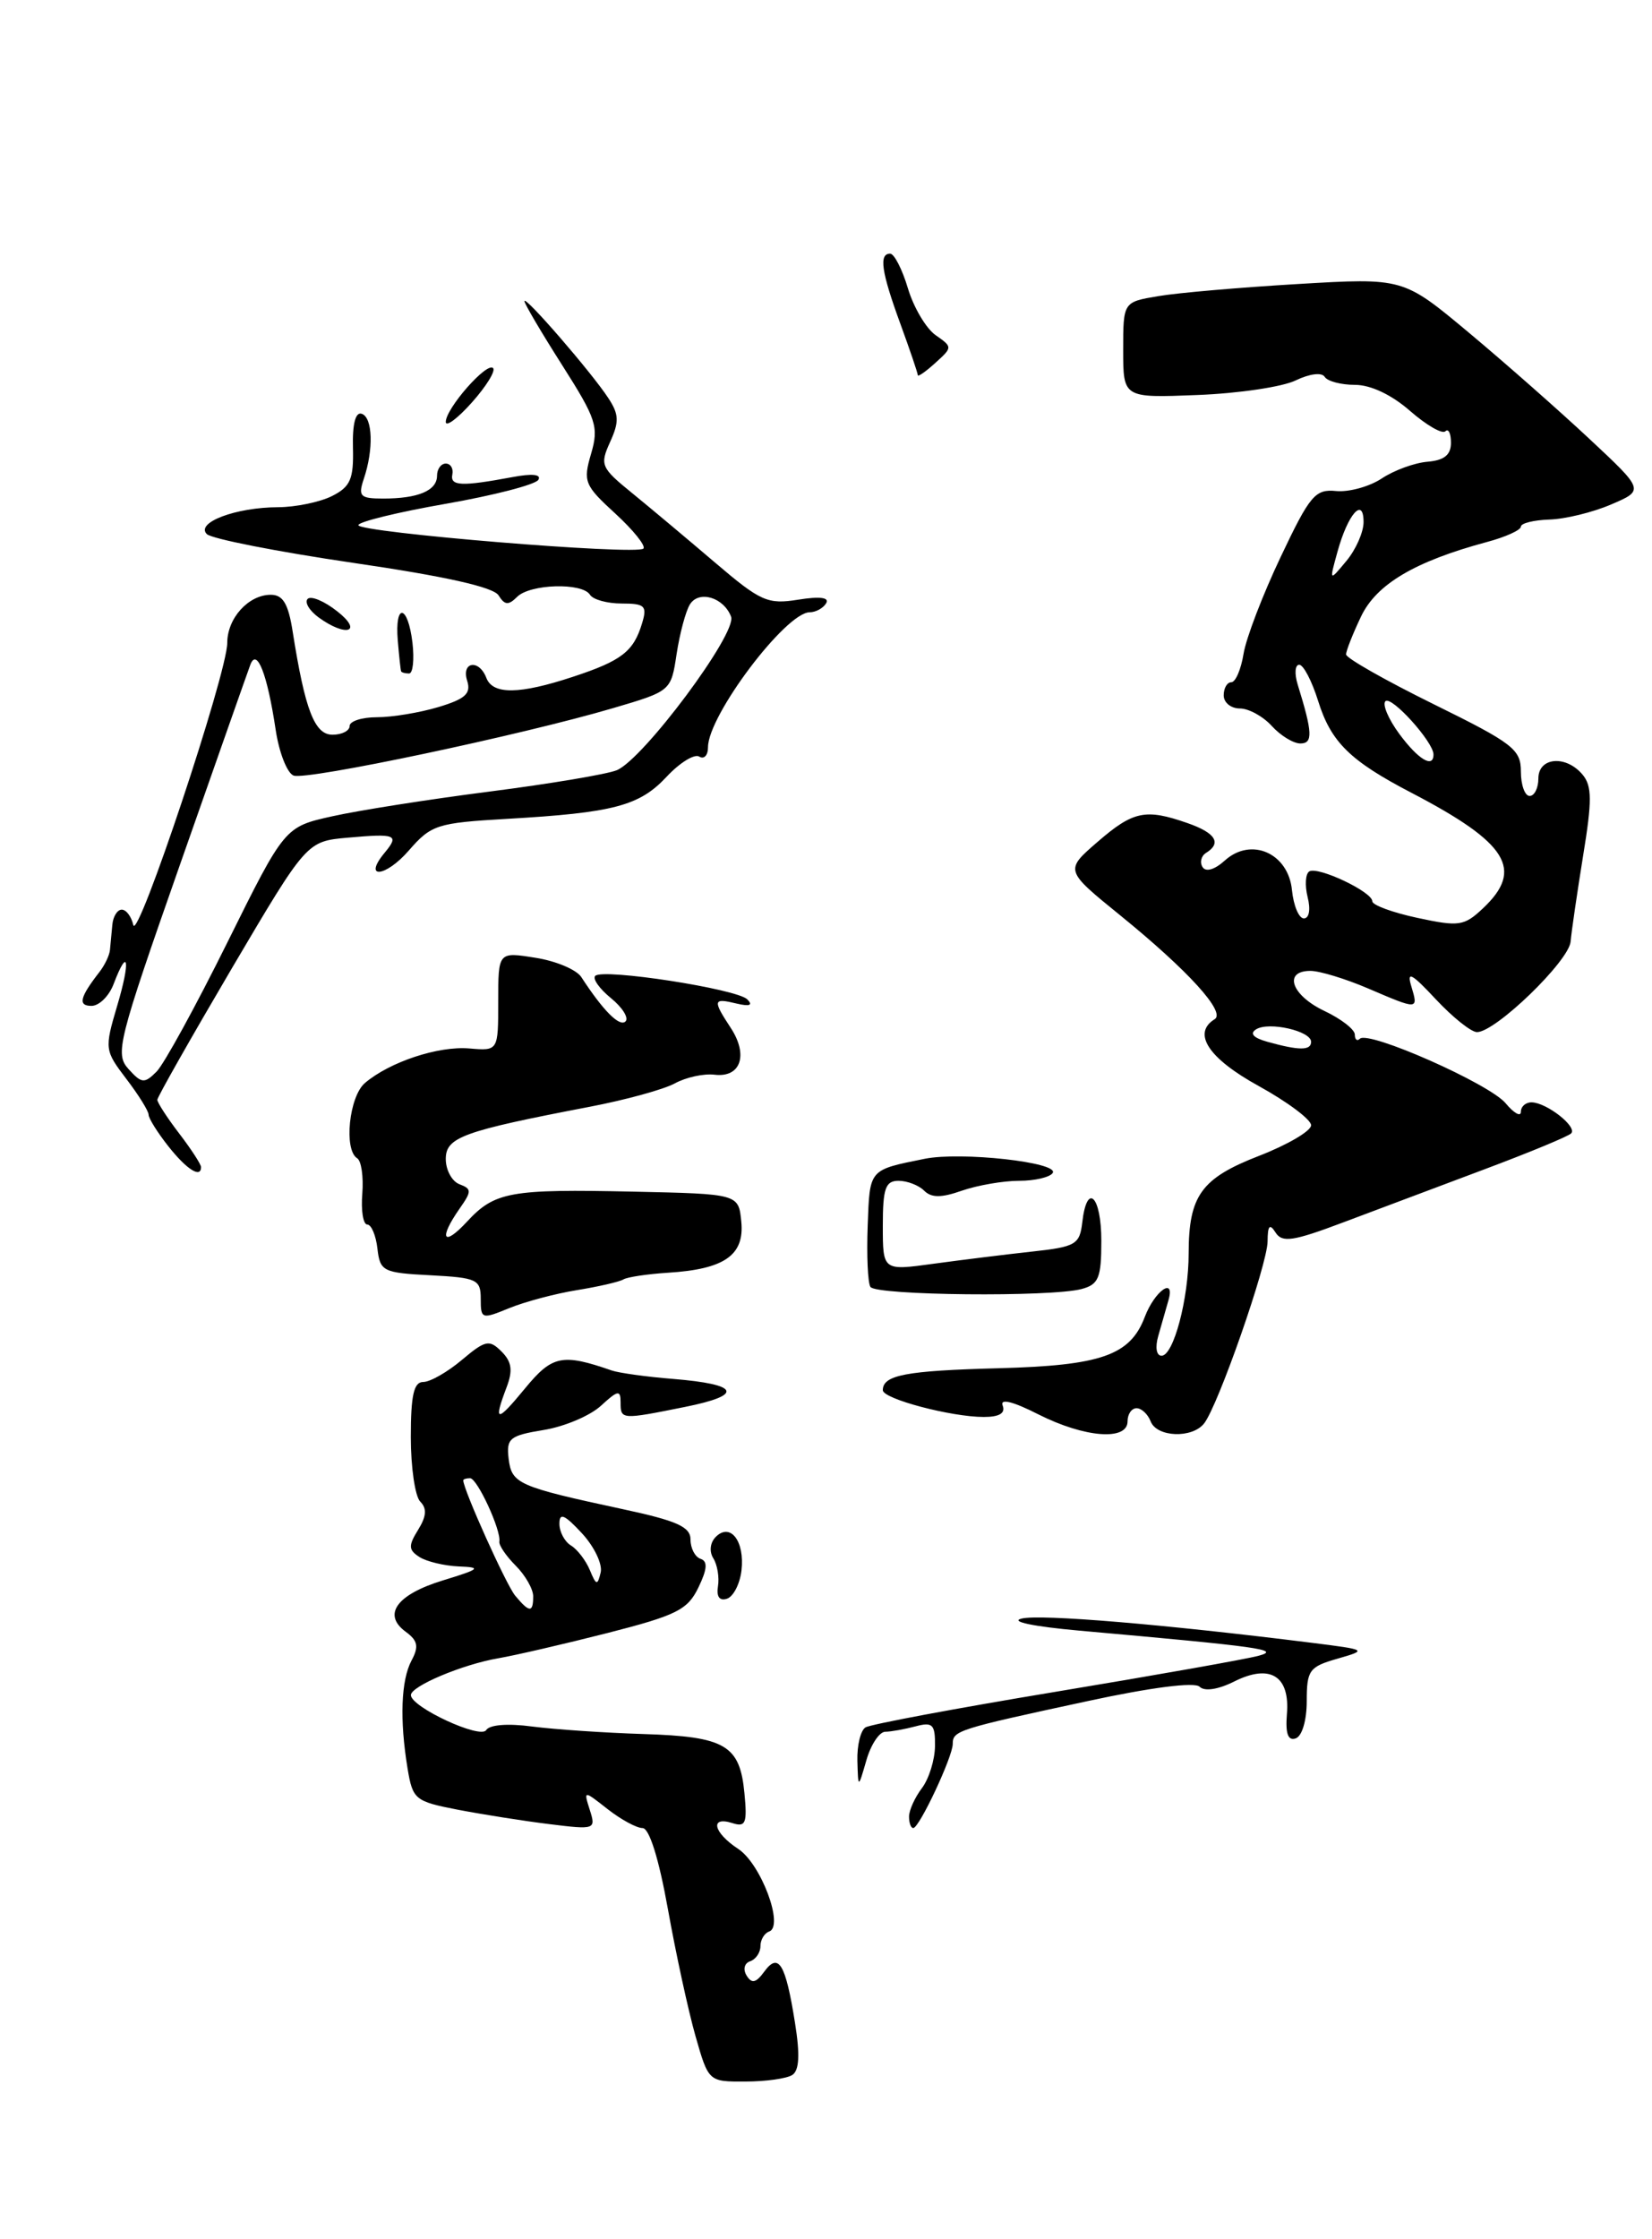 <?xml version="1.0" encoding="UTF-8" standalone="no"?>
<!DOCTYPE svg PUBLIC "-//W3C//DTD SVG 1.1//EN" "http://www.w3.org/Graphics/SVG/1.1/DTD/svg11.dtd" >
<svg xmlns="http://www.w3.org/2000/svg" xmlns:xlink="http://www.w3.org/1999/xlink" version="1.1" viewBox="0 0 189 256">
 <g >
 <path fill="currentColor"
d=" M 90.64 237.23 C 91.44 236.72 91.54 234.92 90.95 231.25 C 89.88 224.51 89.08 223.17 87.44 225.41 C 86.49 226.71 86.01 226.82 85.42 225.87 C 84.98 225.16 85.16 224.45 85.82 224.23 C 86.47 224.01 87.00 223.23 87.00 222.50 C 87.00 221.77 87.45 221.02 87.99 220.83 C 89.74 220.24 87.06 213.08 84.45 211.38 C 81.61 209.51 81.17 207.60 83.78 208.43 C 85.31 208.92 85.50 208.46 85.17 205.03 C 84.65 199.51 82.99 198.54 73.60 198.25 C 69.14 198.11 63.42 197.72 60.88 197.39 C 58.11 197.02 56.01 197.18 55.62 197.80 C 54.97 198.86 47.02 195.17 47.01 193.80 C 47.00 192.78 52.91 190.29 57.00 189.59 C 58.92 189.26 64.55 187.96 69.50 186.70 C 77.41 184.68 78.67 184.05 79.90 181.50 C 80.92 179.40 80.98 178.49 80.15 178.22 C 79.52 178.01 79.00 177.02 79.00 176.02 C 79.00 174.56 77.46 173.87 71.25 172.54 C 59.25 169.96 58.54 169.64 58.19 166.77 C 57.92 164.44 58.30 164.13 62.19 163.49 C 64.56 163.11 67.51 161.86 68.75 160.72 C 70.70 158.93 71.00 158.88 71.00 160.33 C 71.00 162.32 71.07 162.32 78.38 160.85 C 85.15 159.49 84.62 158.27 77.00 157.65 C 73.97 157.41 70.83 156.97 70.00 156.69 C 64.33 154.72 63.18 154.95 60.07 158.73 C 56.81 162.69 56.42 162.66 57.96 158.60 C 58.69 156.68 58.55 155.69 57.38 154.52 C 55.98 153.12 55.54 153.21 52.84 155.48 C 51.19 156.87 49.21 158.00 48.42 158.00 C 47.34 158.00 47.00 159.52 47.00 164.30 C 47.00 167.77 47.49 171.09 48.08 171.68 C 48.86 172.46 48.79 173.37 47.83 174.91 C 46.70 176.73 46.73 177.21 48.00 178.02 C 48.83 178.54 50.85 179.02 52.50 179.09 C 55.14 179.19 54.92 179.39 50.69 180.68 C 45.38 182.30 43.72 184.59 46.42 186.56 C 47.80 187.57 47.94 188.25 47.08 189.85 C 45.88 192.10 45.71 196.63 46.63 202.20 C 47.22 205.74 47.48 205.95 52.37 206.90 C 55.19 207.44 59.91 208.19 62.85 208.55 C 68.08 209.20 68.19 209.16 67.48 206.94 C 66.76 204.67 66.76 204.67 69.51 206.83 C 71.03 208.02 72.83 209.00 73.51 209.00 C 74.28 209.00 75.37 212.46 76.41 218.25 C 77.32 223.34 78.74 229.86 79.56 232.75 C 81.06 238.00 81.06 238.00 85.28 237.98 C 87.60 237.98 90.01 237.64 90.64 237.23 Z  M 84.83 179.55 C 85.22 176.21 83.56 174.04 81.89 175.71 C 81.24 176.36 81.12 177.38 81.61 178.16 C 82.07 178.90 82.31 180.34 82.14 181.36 C 81.95 182.55 82.32 183.06 83.17 182.78 C 83.90 182.54 84.65 181.09 84.83 179.55 Z  M 129.00 162.50 C 129.00 161.68 129.46 161.00 130.03 161.00 C 130.60 161.00 131.32 161.68 131.64 162.50 C 132.34 164.32 136.37 164.48 137.75 162.75 C 139.36 160.72 145.00 144.57 145.02 141.93 C 145.03 140.11 145.26 139.85 145.93 140.91 C 146.68 142.10 147.93 141.92 153.66 139.76 C 157.42 138.35 164.70 135.62 169.82 133.69 C 174.95 131.77 179.42 129.92 179.75 129.58 C 180.49 128.84 176.98 126.08 175.25 126.03 C 174.56 126.01 174.00 126.50 174.00 127.11 C 174.00 127.72 173.21 127.28 172.25 126.13 C 170.39 123.90 156.55 117.78 155.58 118.76 C 155.26 119.07 155.00 118.86 155.00 118.28 C 155.00 117.70 153.43 116.48 151.50 115.57 C 147.74 113.78 146.78 111.00 149.92 111.00 C 150.97 111.00 153.93 111.90 156.50 113.00 C 162.29 115.48 162.28 115.48 161.46 112.75 C 160.92 110.97 161.50 111.28 164.27 114.25 C 166.20 116.31 168.31 118.00 168.98 118.00 C 171.10 118.00 179.49 109.89 179.69 107.65 C 179.79 106.47 180.44 102.05 181.12 97.83 C 182.15 91.56 182.14 89.87 181.07 88.58 C 179.17 86.29 176.00 86.56 176.00 89.00 C 176.00 90.10 175.55 91.00 175.00 91.00 C 174.45 91.00 174.00 89.74 174.00 88.21 C 174.00 85.67 173.10 84.98 164.00 80.50 C 158.50 77.79 154.00 75.24 154.00 74.82 C 154.00 74.41 154.77 72.46 155.71 70.49 C 157.47 66.79 161.86 64.19 170.10 61.97 C 172.25 61.40 174.00 60.60 174.00 60.21 C 174.00 59.82 175.47 59.46 177.25 59.40 C 179.04 59.35 182.22 58.58 184.31 57.68 C 188.13 56.05 188.13 56.05 181.81 50.15 C 178.34 46.91 172.13 41.44 168.01 38.00 C 160.53 31.76 160.53 31.76 148.51 32.47 C 141.91 32.86 134.70 33.48 132.50 33.86 C 128.50 34.53 128.50 34.53 128.50 40.02 C 128.50 45.50 128.50 45.50 137.00 45.16 C 141.68 44.98 146.73 44.23 148.24 43.49 C 149.82 42.73 151.22 42.55 151.55 43.08 C 151.86 43.59 153.43 44.00 155.02 44.00 C 156.82 44.00 159.22 45.14 161.32 46.98 C 163.19 48.61 165.00 49.66 165.36 49.31 C 165.71 48.96 166.00 49.54 166.00 50.62 C 166.00 52.01 165.23 52.63 163.32 52.79 C 161.84 52.91 159.48 53.77 158.07 54.71 C 156.66 55.64 154.31 56.28 152.86 56.14 C 150.47 55.90 149.86 56.62 146.51 63.69 C 144.47 67.98 142.56 72.96 142.27 74.75 C 141.98 76.54 141.35 78.00 140.87 78.00 C 140.39 78.00 140.00 78.67 140.00 79.50 C 140.00 80.33 140.83 81.00 141.85 81.00 C 142.86 81.00 144.50 81.90 145.50 83.00 C 146.50 84.10 147.97 85.00 148.77 85.00 C 150.23 85.00 150.17 83.77 148.46 78.25 C 148.08 77.01 148.16 76.00 148.64 76.00 C 149.12 76.00 150.09 77.86 150.80 80.13 C 152.27 84.84 154.44 86.98 161.50 90.65 C 172.51 96.39 174.38 99.41 169.66 103.85 C 167.50 105.88 166.92 105.96 162.16 104.94 C 159.32 104.33 157.00 103.48 157.00 103.04 C 157.00 101.96 150.78 99.02 149.79 99.63 C 149.35 99.90 149.27 101.22 149.60 102.56 C 149.96 103.98 149.78 105.00 149.17 105.00 C 148.60 105.00 147.99 103.55 147.81 101.77 C 147.40 97.54 143.14 95.66 140.13 98.38 C 138.97 99.43 137.95 99.73 137.58 99.13 C 137.24 98.59 137.42 97.86 137.98 97.51 C 139.80 96.39 139.07 95.22 135.85 94.10 C 131.06 92.43 129.65 92.72 125.57 96.25 C 121.81 99.50 121.81 99.50 128.16 104.65 C 135.93 110.96 140.26 115.72 138.97 116.52 C 136.36 118.13 138.25 121.00 144.00 124.16 C 147.30 125.98 150.00 128.00 150.00 128.65 C 150.00 129.30 147.33 130.87 144.06 132.14 C 137.43 134.71 136.00 136.68 135.99 143.30 C 135.99 148.49 134.26 155.00 132.89 155.00 C 132.30 155.00 132.14 154.04 132.51 152.75 C 132.87 151.51 133.40 149.66 133.69 148.62 C 134.45 145.93 132.11 147.59 130.98 150.54 C 129.31 154.96 126.00 156.12 114.20 156.43 C 103.62 156.71 101.00 157.21 101.00 158.94 C 101.00 159.93 108.82 162.00 112.55 162.00 C 114.34 162.00 115.05 161.57 114.71 160.69 C 114.39 159.86 115.88 160.22 118.77 161.69 C 124.07 164.37 129.00 164.76 129.00 162.50 Z  M 66.00 147.50 C 68.47 147.10 70.87 146.55 71.33 146.27 C 71.79 146.00 74.08 145.66 76.42 145.51 C 82.88 145.11 85.18 143.51 84.81 139.68 C 84.50 136.50 84.50 136.50 72.50 136.24 C 58.35 135.93 56.60 136.24 53.41 139.69 C 50.71 142.60 50.16 141.65 52.56 138.21 C 53.98 136.19 53.98 135.93 52.56 135.39 C 51.70 135.06 51.00 133.76 51.00 132.51 C 51.00 130.02 52.93 129.32 67.50 126.53 C 71.58 125.75 75.95 124.55 77.21 123.86 C 78.47 123.17 80.51 122.72 81.75 122.87 C 84.74 123.23 85.64 120.63 83.61 117.53 C 81.51 114.33 81.57 114.08 84.25 114.73 C 85.77 115.09 86.17 114.94 85.50 114.26 C 84.32 113.06 68.97 110.69 68.10 111.57 C 67.77 111.90 68.58 113.04 69.89 114.11 C 71.21 115.18 71.96 116.38 71.56 116.78 C 70.89 117.44 69.01 115.56 66.50 111.70 C 65.95 110.86 63.59 109.86 61.25 109.50 C 57.00 108.82 57.00 108.82 57.00 114.49 C 57.00 120.15 57.00 120.15 53.71 119.87 C 50.16 119.56 44.58 121.41 41.75 123.82 C 39.94 125.36 39.31 131.45 40.86 132.42 C 41.34 132.71 41.60 134.54 41.45 136.47 C 41.29 138.41 41.55 140.00 42.02 140.00 C 42.48 140.00 43.01 141.24 43.18 142.75 C 43.48 145.35 43.81 145.52 49.25 145.80 C 54.57 146.08 55.00 146.28 55.00 148.50 C 55.00 150.81 55.11 150.85 58.25 149.56 C 60.04 148.83 63.52 147.90 66.00 147.50 Z  M 104.00 207.69 C 104.00 206.97 104.66 205.51 105.47 204.44 C 106.28 203.37 106.95 201.21 106.97 199.63 C 107.00 197.14 106.70 196.85 104.75 197.37 C 103.51 197.70 101.95 197.98 101.28 197.99 C 100.61 197.99 99.63 199.46 99.12 201.25 C 98.18 204.50 98.18 204.50 98.09 201.31 C 98.04 199.55 98.46 197.83 99.02 197.49 C 99.58 197.14 109.37 195.31 120.77 193.42 C 132.17 191.53 142.62 189.68 144.00 189.30 C 146.58 188.60 144.28 188.28 123.50 186.43 C 118.24 185.96 115.49 185.39 116.88 185.05 C 119.03 184.52 133.10 185.70 150.00 187.81 C 156.45 188.62 156.47 188.64 153.00 189.64 C 149.78 190.56 149.50 190.96 149.50 194.49 C 149.50 196.70 148.96 198.51 148.23 198.75 C 147.36 199.05 147.05 198.20 147.23 195.98 C 147.60 191.61 145.32 190.19 141.23 192.23 C 139.36 193.17 137.80 193.40 137.24 192.84 C 136.68 192.28 131.67 192.92 124.41 194.49 C 109.54 197.69 109.00 197.86 109.00 199.38 C 109.00 200.85 105.17 209.00 104.48 209.00 C 104.21 209.00 104.00 208.41 104.00 207.69 Z  M 99.58 147.13 C 99.28 146.65 99.14 143.50 99.27 140.12 C 99.51 133.61 99.37 133.78 105.81 132.48 C 109.96 131.65 121.19 132.89 120.44 134.10 C 120.13 134.59 118.40 135.00 116.59 135.00 C 114.78 135.00 111.85 135.51 110.07 136.12 C 107.69 136.96 106.56 136.96 105.72 136.12 C 105.11 135.51 103.79 135.00 102.80 135.00 C 101.30 135.00 101.00 135.86 101.00 140.14 C 101.00 145.28 101.00 145.28 106.75 144.49 C 109.91 144.06 114.97 143.43 118.00 143.10 C 123.08 142.55 123.52 142.29 123.82 139.75 C 124.35 135.10 126.00 136.71 126.00 141.88 C 126.00 146.10 125.69 146.85 123.75 147.37 C 120.26 148.31 100.18 148.11 99.58 147.13 Z  M 19.25 131.04 C 18.01 129.47 17.00 127.85 17.00 127.44 C 17.00 127.03 15.86 125.19 14.46 123.36 C 11.97 120.09 11.95 119.92 13.40 115.01 C 14.95 109.82 14.67 108.11 13.00 112.50 C 12.48 113.88 11.34 115.00 10.47 115.00 C 8.89 115.00 9.12 114.03 11.39 111.11 C 11.98 110.35 12.52 109.23 12.58 108.61 C 12.64 108.00 12.76 106.71 12.85 105.75 C 12.93 104.79 13.42 104.00 13.93 104.00 C 14.44 104.00 15.03 104.79 15.25 105.75 C 15.71 107.81 26.00 76.96 26.00 73.50 C 26.00 70.68 28.43 68.00 30.98 68.00 C 32.38 68.00 32.99 69.03 33.49 72.25 C 34.90 81.18 35.99 84.00 38.04 84.00 C 39.12 84.00 40.00 83.55 40.00 83.00 C 40.00 82.45 41.41 82.00 43.13 82.00 C 44.86 82.00 48.01 81.48 50.15 80.84 C 53.24 79.91 53.91 79.30 53.45 77.84 C 52.75 75.64 54.81 75.33 55.64 77.50 C 56.38 79.44 59.43 79.40 65.57 77.37 C 71.13 75.54 72.49 74.48 73.46 71.25 C 74.06 69.27 73.78 69.00 71.13 69.00 C 69.47 69.00 67.84 68.55 67.50 68.00 C 66.62 66.58 60.64 66.76 59.16 68.24 C 58.17 69.23 57.74 69.19 57.04 68.07 C 56.46 67.12 50.89 65.88 40.40 64.35 C 31.74 63.08 24.20 61.60 23.66 61.06 C 22.35 59.75 26.98 58.00 31.82 57.99 C 33.84 57.98 36.62 57.40 37.99 56.71 C 40.09 55.65 40.47 54.78 40.38 51.19 C 40.31 48.46 40.67 47.06 41.39 47.31 C 42.64 47.74 42.76 51.38 41.62 54.75 C 40.95 56.75 41.20 57.00 43.85 57.00 C 47.84 57.00 50.00 56.09 50.00 54.39 C 50.00 53.63 50.45 53.00 51.00 53.00 C 51.55 53.00 51.89 53.56 51.75 54.25 C 51.48 55.58 52.81 55.63 58.61 54.55 C 60.88 54.12 61.97 54.23 61.59 54.86 C 61.25 55.41 56.48 56.64 50.99 57.60 C 45.49 58.56 41.00 59.66 41.00 60.04 C 41.00 60.88 72.83 63.50 73.61 62.72 C 73.91 62.42 72.47 60.62 70.40 58.72 C 66.87 55.49 66.69 55.06 67.62 51.89 C 68.53 48.80 68.23 47.90 64.31 41.74 C 61.94 38.02 60.00 34.73 60.00 34.43 C 60.00 33.72 67.69 42.59 69.60 45.52 C 70.82 47.37 70.85 48.23 69.80 50.53 C 68.61 53.16 68.74 53.47 72.35 56.40 C 74.45 58.11 78.71 61.68 81.83 64.34 C 87.03 68.77 87.82 69.12 91.32 68.56 C 93.82 68.16 94.93 68.31 94.51 68.98 C 94.17 69.54 93.32 70.00 92.64 70.00 C 89.90 70.00 81.00 81.80 81.00 85.43 C 81.00 86.36 80.55 86.84 80.00 86.50 C 79.45 86.16 77.76 87.20 76.25 88.82 C 73.15 92.14 70.18 92.92 58.00 93.62 C 50.00 94.08 49.34 94.29 46.77 97.24 C 44.10 100.31 41.47 100.55 44.00 97.50 C 45.71 95.44 45.32 95.28 39.79 95.77 C 35.09 96.19 35.09 96.19 26.54 110.68 C 21.85 118.65 18.00 125.43 18.00 125.74 C 18.00 126.05 19.12 127.79 20.50 129.59 C 21.88 131.39 23.00 133.12 23.00 133.43 C 23.00 134.75 21.35 133.70 19.25 131.04 Z  M 26.01 107.75 C 32.57 94.53 32.57 94.53 38.04 93.32 C 41.04 92.65 49.12 91.38 56.00 90.50 C 62.88 89.62 69.43 88.52 70.56 88.06 C 73.60 86.81 84.36 72.38 83.64 70.50 C 82.79 68.29 79.96 67.45 78.93 69.10 C 78.45 69.87 77.77 72.42 77.41 74.76 C 76.77 79.01 76.77 79.01 70.14 80.96 C 59.64 84.05 35.06 89.24 33.59 88.67 C 32.85 88.39 31.93 86.04 31.54 83.45 C 30.59 77.09 29.39 74.00 28.64 76.00 C 28.33 76.83 24.70 87.15 20.56 98.94 C 13.48 119.12 13.14 120.49 14.70 122.22 C 16.20 123.88 16.52 123.91 17.91 122.52 C 18.76 121.67 22.40 115.03 26.01 107.75 Z  M 45.89 76.75 C 45.83 76.61 45.66 75.04 45.51 73.25 C 45.14 68.86 46.67 69.09 47.19 73.50 C 47.41 75.42 47.24 77.00 46.80 77.00 C 46.36 77.00 45.95 76.89 45.89 76.75 Z  M 36.44 70.58 C 35.38 69.80 34.82 68.85 35.20 68.47 C 35.58 68.09 37.10 68.72 38.58 69.89 C 41.59 72.25 39.61 72.89 36.44 70.58 Z  M 51.00 48.24 C 51.00 46.70 55.69 41.36 56.41 42.08 C 56.73 42.39 55.64 44.16 53.99 46.01 C 52.35 47.85 51.00 48.85 51.00 48.24 Z  M 105.00 42.89 C 105.00 42.66 104.10 40.01 103.00 37.00 C 100.83 31.07 100.53 29.00 101.84 29.00 C 102.30 29.00 103.22 30.78 103.87 32.96 C 104.52 35.14 105.95 37.55 107.03 38.31 C 108.99 39.68 108.99 39.70 107.00 41.50 C 105.90 42.50 105.00 43.12 105.00 42.89 Z  M 58.94 182.43 C 57.91 181.19 53.02 170.34 53.00 169.25 C 53.00 169.11 53.35 169.00 53.78 169.00 C 54.60 169.00 57.35 174.96 57.13 176.25 C 57.06 176.66 57.90 177.90 59.00 179.00 C 60.10 180.10 61.00 181.68 61.00 182.50 C 61.00 184.40 60.57 184.39 58.94 182.43 Z  M 67.48 179.50 C 67.02 178.40 66.05 177.14 65.33 176.70 C 64.60 176.26 64.00 175.14 64.00 174.21 C 64.00 172.90 64.58 173.15 66.57 175.29 C 67.98 176.81 68.95 178.83 68.72 179.78 C 68.36 181.30 68.21 181.27 67.48 179.50 Z  M 145.01 119.11 C 143.39 118.66 142.94 118.16 143.71 117.68 C 145.17 116.77 150.00 117.87 150.00 119.11 C 150.00 120.12 148.63 120.12 145.01 119.11 Z  M 160.10 83.92 C 158.85 82.23 158.13 80.54 158.50 80.17 C 159.18 79.50 163.99 84.82 164.00 86.25 C 164.01 87.89 162.26 86.84 160.10 83.92 Z  M 153.02 63.07 C 154.20 58.77 156.00 56.74 156.00 59.69 C 156.00 60.84 155.12 62.84 154.03 64.14 C 152.07 66.50 152.07 66.50 153.02 63.07 Z "/>
</g>
</svg>